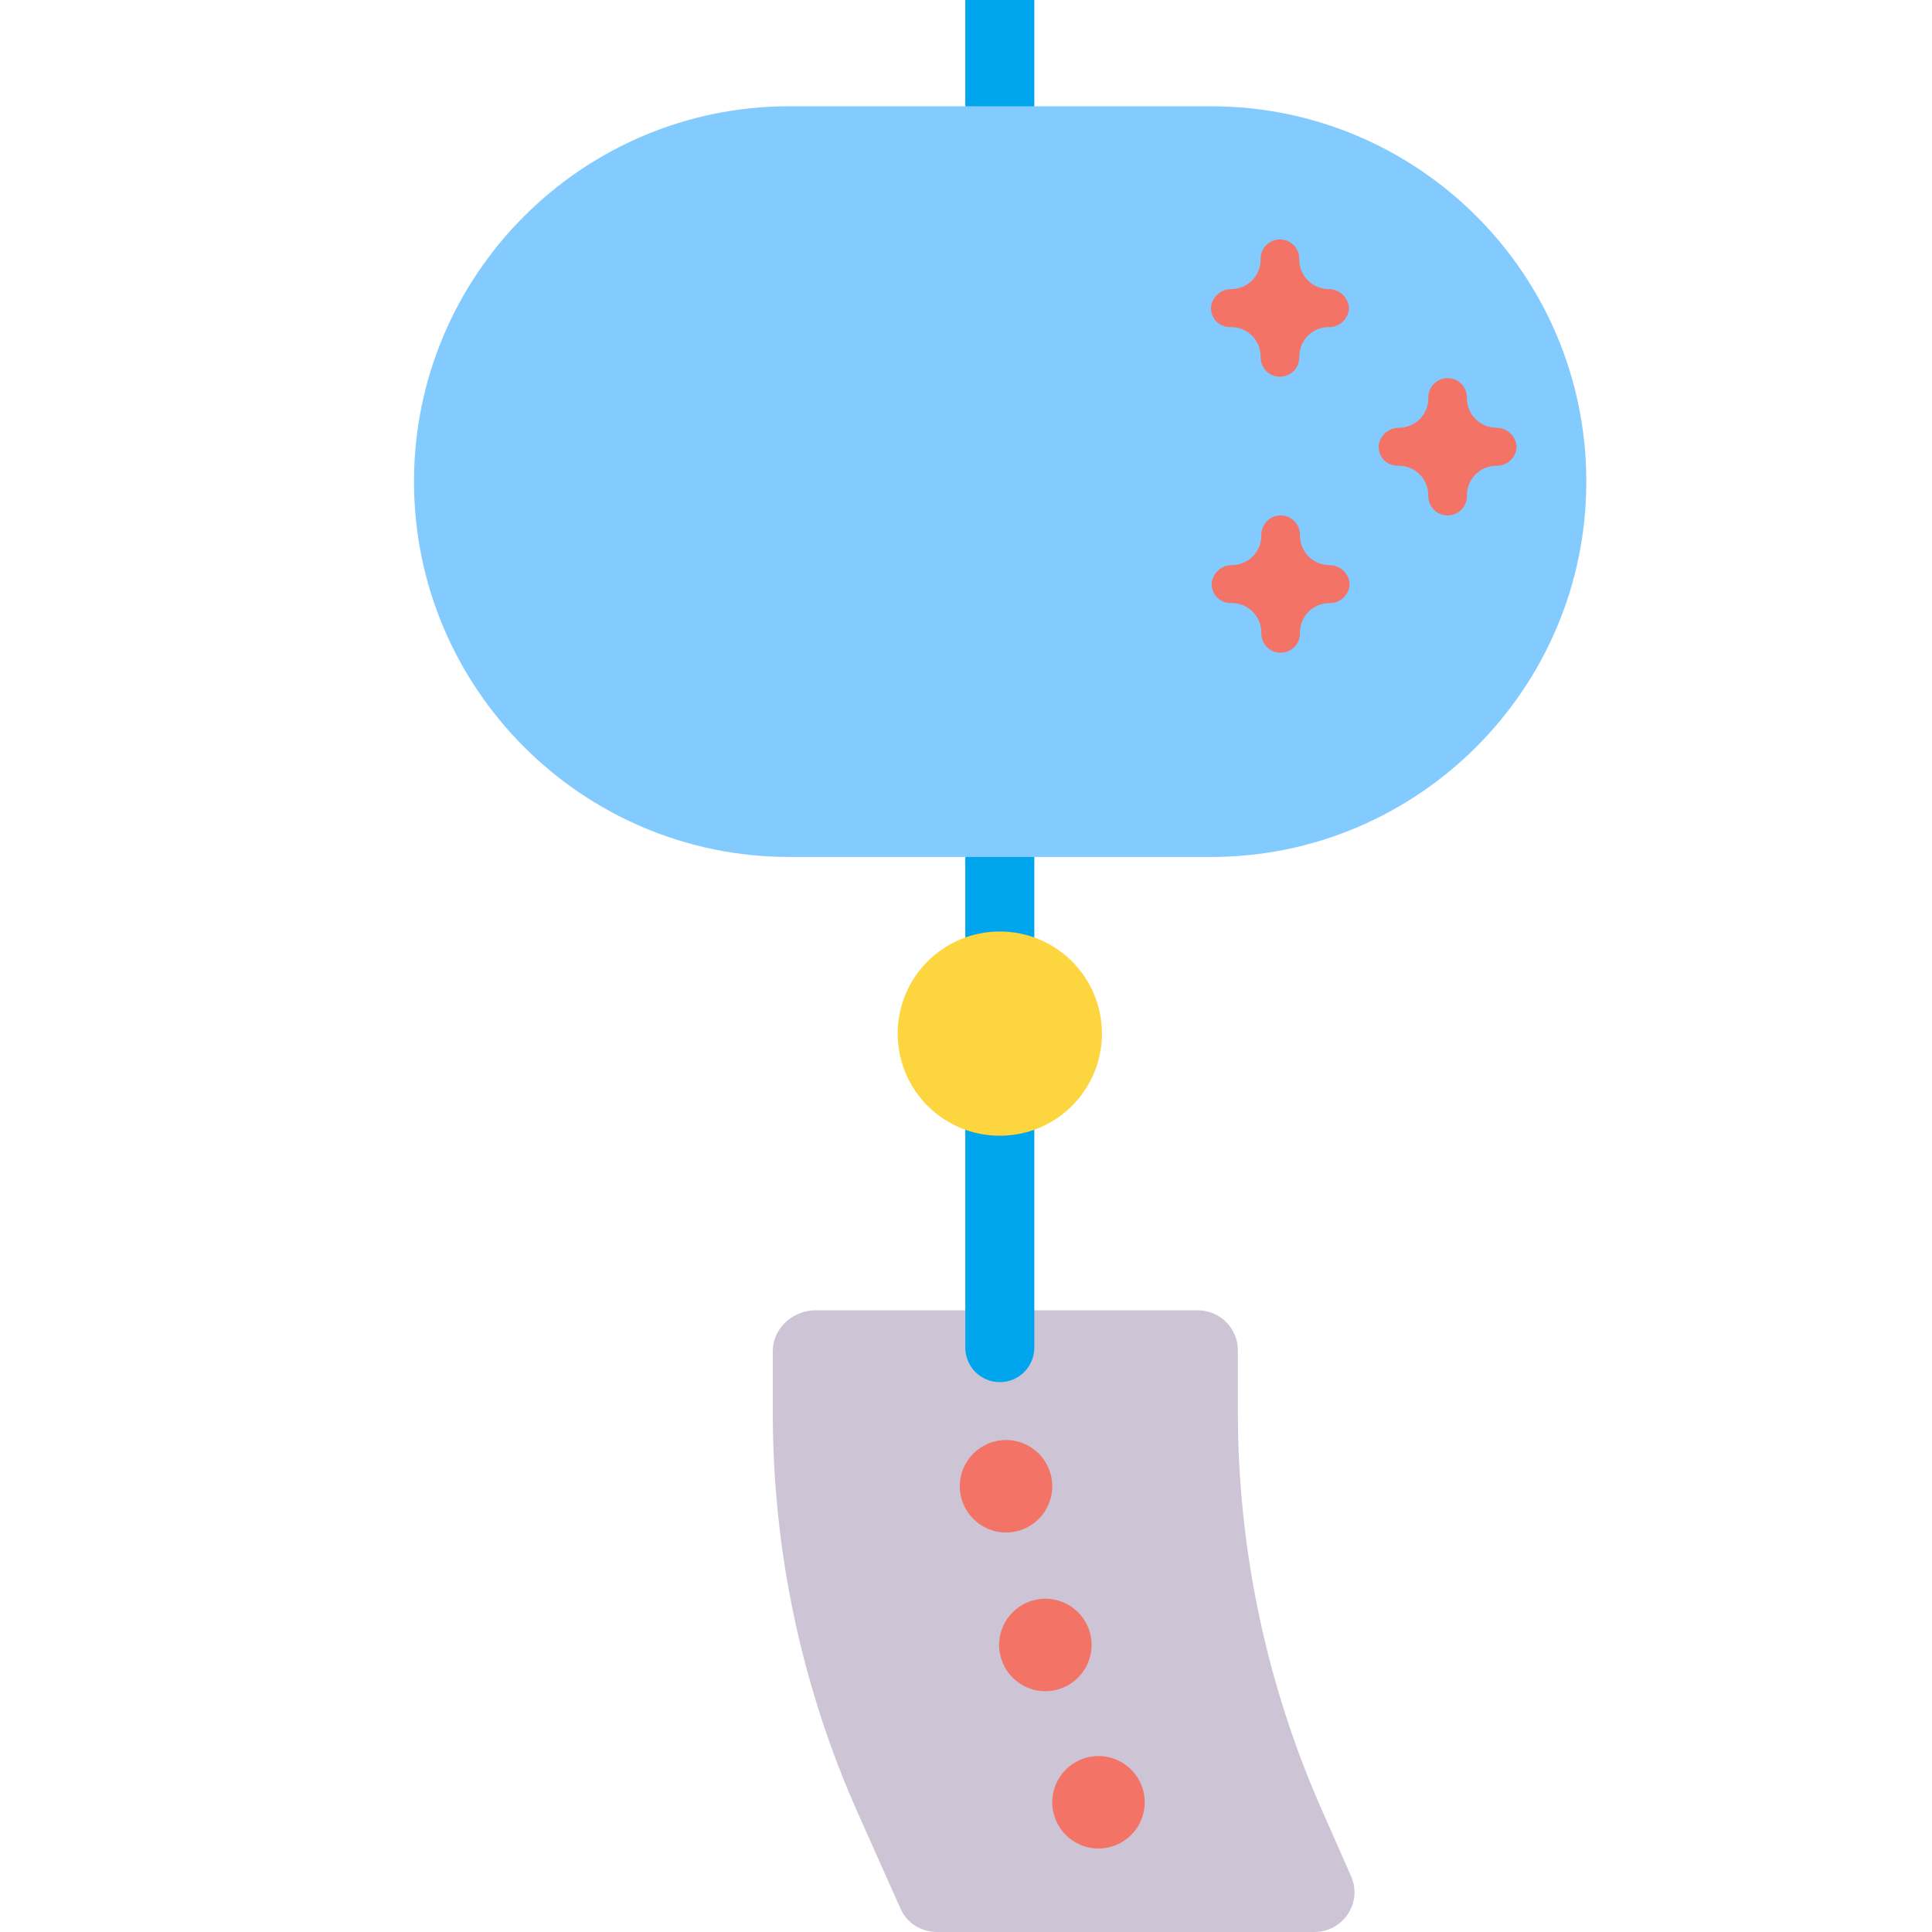 <svg viewBox="2 2 28 28" xmlns="http://www.w3.org/2000/svg">
<path d="M13.2 21.58V22.48C13.2 24.48 13.62 26.45 14.43 28.27L15.05 29.66C15.14 29.87 15.35 30 15.58 30H21.05C21.47 30 21.75 29.57 21.58 29.19L21.17 28.26C20.36 26.44 19.94 24.46 19.94 22.47V21.57C19.94 21.25 19.68 20.99 19.36 20.99H13.79C13.46 21.01 13.2 21.27 13.2 21.58Z" fill="#CDC4D6"/>
<path d="M16.49 1.5C16.766 1.5 16.99 1.724 16.99 2V21.531C16.99 21.807 16.766 22.031 16.49 22.031C16.214 22.031 15.99 21.807 15.99 21.531V2C15.99 1.724 16.214 1.5 16.49 1.5Z" fill="#00A6ED"/>
<path d="M19.55 3.54H13.44C10.44 3.54 8 5.98 8 8.98C8 11.98 10.44 14.42 13.44 14.42H19.55C22.55 14.42 24.99 11.98 24.99 8.98C24.99 5.97 22.55 3.54 19.55 3.54Z" fill="#83CBFF"/>
<path d="M16.49 18.46C17.307 18.46 17.97 17.797 17.97 16.98C17.97 16.163 17.307 15.5 16.49 15.5C15.672 15.5 15.01 16.163 15.01 16.98C15.01 17.797 15.672 18.46 16.49 18.46Z" fill="#FCD53F"/>
<path d="M20.83 5.76C20.83 6 21.02 6.19 21.26 6.19C21.41 6.19 21.54 6.31 21.55 6.46C21.55 6.61 21.42 6.74 21.27 6.74H21.26C21.02 6.74 20.83 6.93 20.83 7.17V7.18C20.83 7.34 20.7 7.46 20.55 7.46C20.39 7.46 20.27 7.33 20.27 7.18V7.17C20.27 6.93 20.08 6.74 19.84 6.74H19.83C19.67 6.74 19.55 6.62 19.55 6.46C19.56 6.31 19.69 6.19 19.84 6.19C20.08 6.19 20.27 6 20.27 5.76V5.75C20.27 5.59 20.4 5.47 20.55 5.47C20.71 5.47 20.83 5.6 20.83 5.75V5.76Z" fill="#F37366"/>
<path d="M20.84 9.76C20.84 10 21.03 10.19 21.27 10.19C21.42 10.19 21.55 10.31 21.56 10.46C21.56 10.61 21.43 10.74 21.28 10.74H21.27C21.03 10.74 20.84 10.93 20.84 11.17V11.18C20.84 11.34 20.71 11.46 20.56 11.46C20.4 11.46 20.28 11.33 20.28 11.18V11.17C20.28 10.93 20.09 10.74 19.85 10.74H19.84C19.68 10.74 19.56 10.62 19.56 10.46C19.57 10.31 19.7 10.19 19.85 10.19C20.09 10.19 20.28 10 20.28 9.76V9.75C20.28 9.59 20.41 9.47 20.56 9.47C20.72 9.47 20.84 9.6 20.84 9.75V9.76Z" fill="#F37366"/>
<path d="M23.69 8.2C23.45 8.2 23.26 8.01 23.26 7.77V7.76C23.26 7.61 23.14 7.48 22.98 7.48C22.83 7.48 22.7 7.6 22.7 7.76V7.77C22.7 8.01 22.51 8.2 22.27 8.2C22.12 8.2 21.99 8.32 21.98 8.47C21.98 8.63 22.1 8.75 22.26 8.75H22.27C22.51 8.75 22.7 8.94 22.7 9.18V9.19C22.7 9.34 22.82 9.47 22.98 9.47C23.13 9.47 23.26 9.35 23.26 9.19V9.18C23.26 8.94 23.45 8.75 23.69 8.75H23.7C23.85 8.75 23.98 8.62 23.98 8.47C23.97 8.32 23.84 8.2 23.69 8.2Z" fill="#F37366"/>
<path d="M17.25 23.54C17.25 23.91 16.95 24.21 16.58 24.21C16.21 24.21 15.91 23.91 15.91 23.54C15.91 23.17 16.21 22.87 16.58 22.87C16.95 22.87 17.25 23.17 17.25 23.54Z" fill="#F37366"/>
<path d="M17.15 26.51C17.52 26.51 17.82 26.21 17.82 25.84C17.82 25.47 17.52 25.17 17.15 25.17C16.78 25.17 16.48 25.47 16.48 25.84C16.48 26.21 16.78 26.51 17.15 26.51Z" fill="#F37366"/>
<path d="M18.59 28.12C18.59 28.49 18.29 28.79 17.92 28.79C17.55 28.79 17.25 28.49 17.25 28.12C17.25 27.75 17.55 27.45 17.92 27.45C18.29 27.45 18.59 27.75 18.59 28.12Z" fill="#F37366"/>
</svg>
